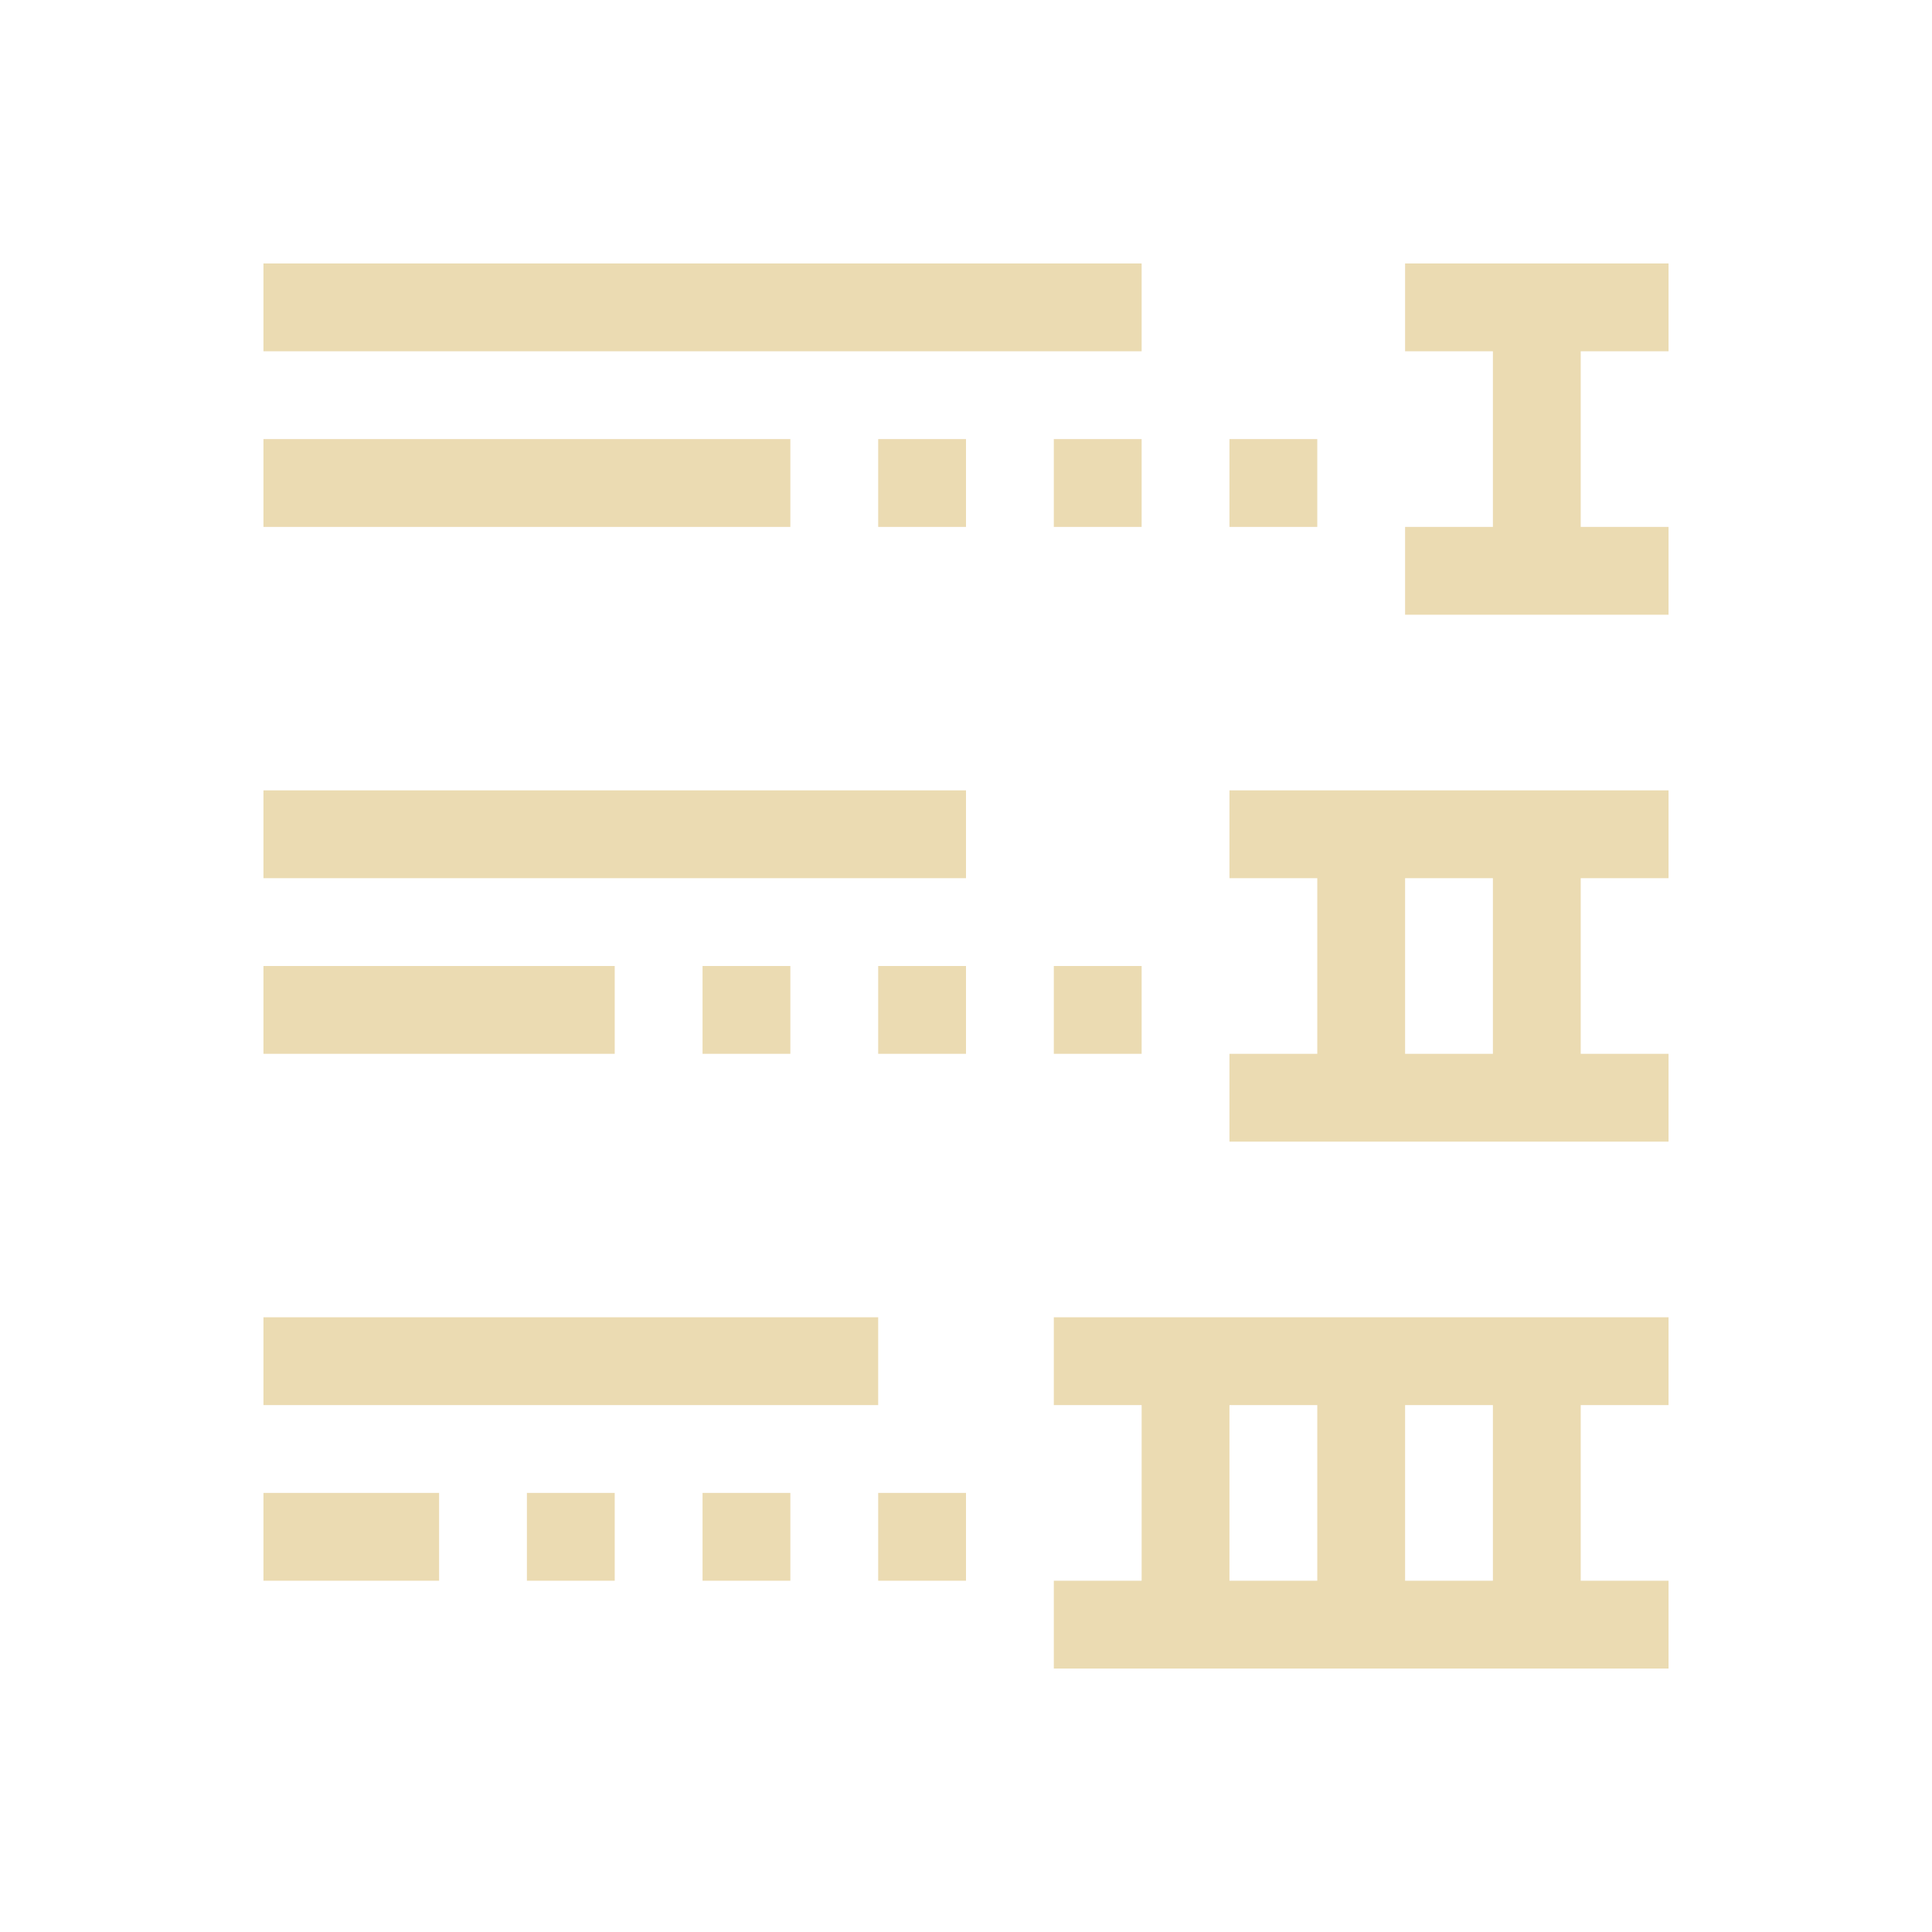 <svg xmlns="http://www.w3.org/2000/svg" viewBox="0 0 22 22">
  <defs id="defs3051">
    <style type="text/css" id="current-color-scheme">
      .ColorScheme-Text {
        color:#ebdbb2;
      }
      </style>
  </defs>
 <path 
     style="fill:currentColor;fill-opacity:1;stroke:none" 
     d="M 3 3 L 3 4 L 13 4 L 13 3 L 3 3 z M 16 3 L 16 4 L 17 4 L 17 6 L 16 6 L 16 7 L 17 7 L 18 7 L 19 7 L 19 6 L 18 6 L 18 4 L 19 4 L 19 3 L 18 3 L 17 3 L 16 3 z M 3 5 L 3 6 L 9 6 L 9 5 L 3 5 z M 10 5 L 10 6 L 11 6 L 11 5 L 10 5 z M 12 5 L 12 6 L 13 6 L 13 5 L 12 5 z M 14 5 L 14 6 L 15 6 L 15 5 L 14 5 z M 3 9 L 3 10 L 11 10 L 11 9 L 3 9 z M 14 9 L 14 10 L 15 10 L 15 12 L 14 12 L 14 13 L 19 13 L 19 12 L 18 12 L 18 10 L 19 10 L 19 9 L 14 9 z M 16 10 L 17 10 L 17 12 L 16 12 L 16 10 z M 3 11 L 3 12 L 7 12 L 7 11 L 3 11 z M 8 11 L 8 12 L 9 12 L 9 11 L 8 11 z M 10 11 L 10 12 L 11 12 L 11 11 L 10 11 z M 12 11 L 12 12 L 13 12 L 13 11 L 12 11 z M 3 15 L 3 16 L 10 16 L 10 15 L 3 15 z M 12 15 L 12 16 L 13 16 L 13 18 L 12 18 L 12 19 L 13 19 L 14 19 L 15 19 L 19 19 L 19 18 L 18 18 L 18 16 L 19 16 L 19 15 L 15 15 L 14 15 L 13 15 L 12 15 z M 14 16 L 15 16 L 15 18 L 14 18 L 14 16 z M 16 16 L 17 16 L 17 18 L 16 18 L 16 16 z M 3 17 L 3 18 L 5 18 L 5 17 L 3 17 z M 6 17 L 6 18 L 7 18 L 7 17 L 6 17 z M 8 17 L 8 18 L 9 18 L 9 17 L 8 17 z M 10 17 L 10 18 L 11 18 L 11 17 L 10 17 z "
     class="ColorScheme-Text"
     />
</svg>
